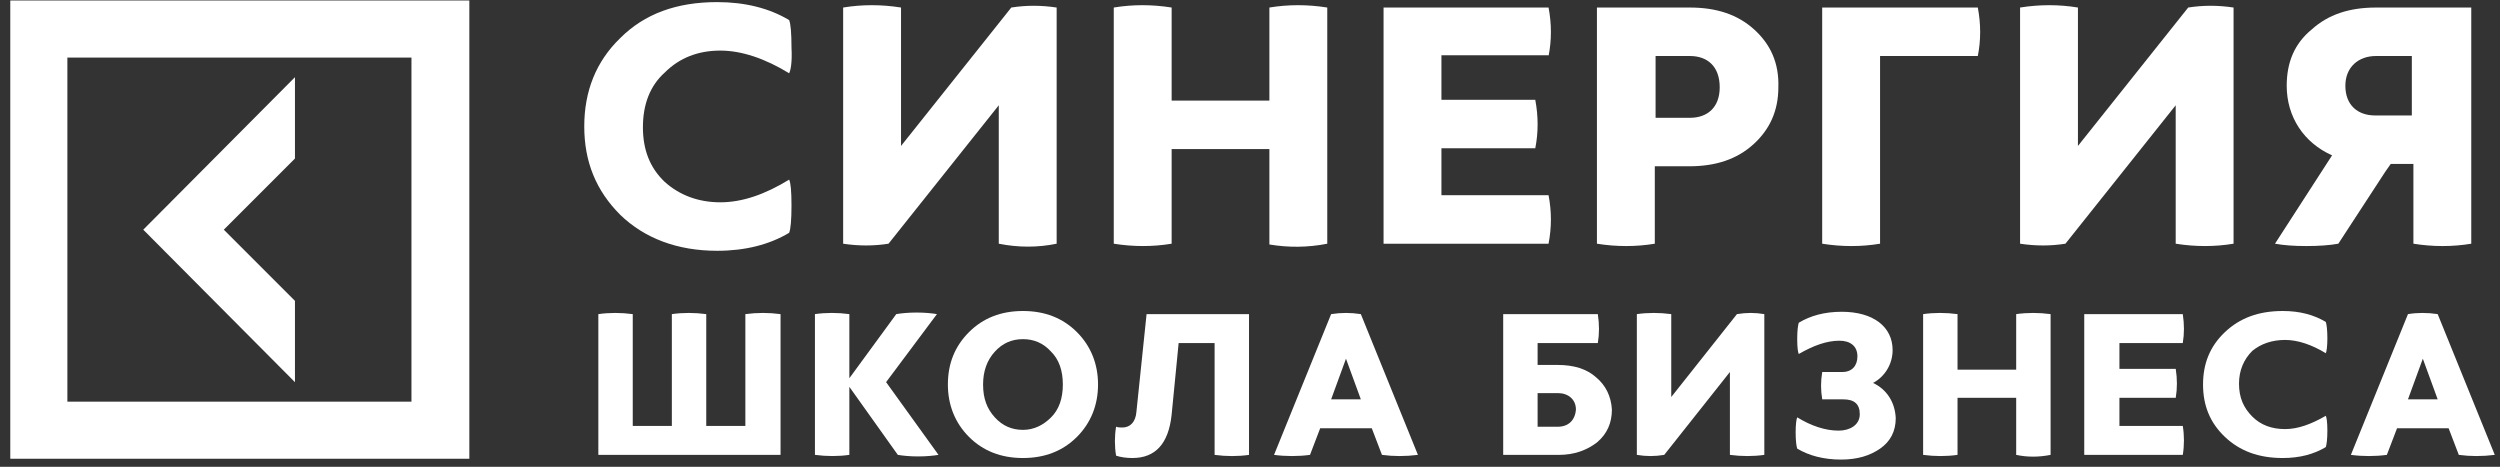 <svg width="241" height="45" viewBox="0 0 241 45" fill="none" xmlns="http://www.w3.org/2000/svg">
<rect x="0" y="0" width="241" height="45" fill="#333333" stroke="none"/>
<path d="M28.434 36.842V29.002L21.574 22.142L28.434 15.281V7.441L13.81 22.142L28.434 36.842Z" fill="white"/>
<path d="M0.992 44.223H45.244V0.047H0.992V44.223ZM6.495 5.55H39.665V38.72H6.495V5.55Z" fill="white"/>
<path d="M69.44 4.877C71.475 4.877 73.737 5.631 76.074 7.063C76.225 6.762 76.375 6.008 76.3 4.576C76.3 3.219 76.225 2.314 76.074 1.937C74.189 0.806 71.852 0.203 69.138 0.203C65.218 0.203 62.127 1.334 59.791 3.671C57.453 5.932 56.323 8.797 56.323 12.19C56.323 15.582 57.453 18.371 59.791 20.708C62.127 22.97 65.294 24.176 69.138 24.176C71.852 24.176 74.189 23.573 76.074 22.442C76.225 22.065 76.3 21.16 76.3 19.803C76.3 18.447 76.225 17.617 76.074 17.316C73.737 18.748 71.551 19.502 69.44 19.502C67.329 19.502 65.52 18.823 64.088 17.542C62.655 16.185 61.977 14.451 61.977 12.265C61.977 10.079 62.655 8.269 64.088 6.988C65.52 5.556 67.329 4.877 69.44 4.877Z" fill="white"/>
<path d="M101.861 23.493V0.726C100.353 0.5 98.921 0.5 97.488 0.726L86.859 14.069V0.726C84.974 0.425 83.09 0.425 81.28 0.726V23.493C82.788 23.719 84.22 23.719 85.653 23.493L96.282 10.149V23.493C98.167 23.87 100.051 23.87 101.861 23.493Z" fill="white"/>
<path d="M127.948 23.493V0.726C126.063 0.425 124.178 0.425 122.369 0.726V9.697H112.946V0.726C111.061 0.425 109.176 0.425 107.367 0.726V23.493C109.252 23.794 111.136 23.794 112.946 23.493V14.371H122.369V23.568C124.178 23.87 126.063 23.87 127.948 23.493Z" fill="white"/>
<path d="M149.281 5.4C149.583 3.893 149.583 2.31 149.281 0.727H133.375V23.493H149.281C149.583 21.91 149.583 20.402 149.281 18.819H138.954V14.296H148C148.301 12.788 148.301 11.205 148 9.622H138.954V5.325H149.281V5.4Z" fill="white"/>
<path d="M169.097 2.837C167.514 1.405 165.478 0.727 162.915 0.727H153.944V23.493C155.829 23.795 157.714 23.795 159.523 23.493V16.03H162.84C165.403 16.03 167.438 15.351 169.022 13.919C170.605 12.487 171.434 10.678 171.434 8.416C171.509 6.079 170.68 4.27 169.097 2.837ZM162.915 11.356H159.598V5.4H162.915C164.574 5.4 165.78 6.381 165.78 8.416C165.78 10.376 164.574 11.356 162.915 11.356Z" fill="white"/>
<path d="M175.659 23.493C177.544 23.795 179.428 23.795 181.238 23.493V5.4H190.661C190.963 3.893 190.963 2.31 190.661 0.727H175.659V23.493Z" fill="white"/>
<path d="M194.735 0.726V23.493C196.243 23.719 197.675 23.719 199.107 23.493L209.737 10.149V23.493C211.621 23.794 213.506 23.794 215.315 23.493V0.726C213.808 0.5 212.375 0.5 210.943 0.726L200.313 14.069V0.726C198.504 0.425 196.62 0.425 194.735 0.726Z" fill="white"/>
<path d="M220.439 8.265C220.439 11.281 222.098 13.768 224.812 14.975L219.309 23.493C220.138 23.644 221.118 23.719 222.324 23.719C223.53 23.719 224.586 23.644 225.415 23.493L229.938 16.558L230.466 15.804H232.652V23.493C234.537 23.795 236.421 23.795 238.23 23.493V7.587V0.727H229.033C226.47 0.727 224.435 1.405 222.852 2.837C221.193 4.194 220.439 6.004 220.439 8.265ZM229.033 5.4H232.501V6.305V11.13H229.787H228.958C227.3 11.13 226.093 10.15 226.093 8.265C226.093 6.456 227.375 5.4 229.033 5.4Z" fill="white"/>
<path d="M71.853 30.281V41.061H68.083V30.281C66.953 30.13 65.822 30.13 64.766 30.281V41.061H60.997V30.281C59.866 30.13 58.736 30.13 57.68 30.281V43.85H75.245V30.281C74.114 30.13 72.984 30.13 71.853 30.281Z" fill="white"/>
<path d="M90.32 30.28C89.868 30.204 89.189 30.129 88.36 30.129C87.531 30.129 86.852 30.204 86.4 30.28L81.877 36.461V30.28C80.746 30.129 79.615 30.129 78.56 30.28V43.849C79.69 44 80.821 44 81.877 43.849V37.291L86.55 43.849C87.003 43.925 87.681 44 88.51 44C89.34 44 90.018 43.925 90.471 43.849L85.42 36.838L90.32 30.28Z" fill="white"/>
<path d="M98.614 29.98C96.503 29.98 94.769 30.659 93.412 32.016C92.055 33.373 91.376 35.031 91.376 37.067C91.376 39.027 92.055 40.761 93.412 42.118C94.769 43.475 96.503 44.153 98.614 44.153C100.724 44.153 102.458 43.475 103.815 42.118C105.172 40.761 105.851 39.027 105.851 37.067C105.851 35.107 105.172 33.373 103.815 32.016C102.458 30.659 100.724 29.98 98.614 29.98ZM101.327 40.233C100.574 40.987 99.669 41.439 98.614 41.439C97.558 41.439 96.653 41.062 95.9 40.233C95.146 39.404 94.769 38.424 94.769 37.067C94.769 35.785 95.146 34.73 95.9 33.901C96.653 33.071 97.558 32.694 98.614 32.694C99.669 32.694 100.574 33.071 101.327 33.901C102.081 34.654 102.458 35.71 102.458 37.067C102.458 38.424 102.081 39.479 101.327 40.233Z" fill="white"/>
<path d="M109.55 39.705C109.474 40.684 108.947 41.212 108.193 41.212C107.967 41.212 107.816 41.212 107.59 41.137C107.439 42.041 107.439 43.022 107.59 43.926C108.042 44.077 108.57 44.152 109.173 44.152C111.359 44.152 112.641 42.795 112.942 40.006L113.621 33.071H117.088V43.851C118.219 44.002 119.35 44.002 120.405 43.851V30.281H110.53L109.55 39.705Z" fill="white"/>
<path d="M128.321 30.281L122.817 43.85C123.948 44.001 125.154 44.001 126.285 43.85L127.265 41.287H132.241L133.221 43.85C134.351 44.001 135.482 44.001 136.688 43.85L131.185 30.281C130.205 30.13 129.301 30.13 128.321 30.281ZM128.321 38.498L129.753 34.578L131.185 38.498H128.321Z" fill="white"/>
<path d="M153.879 36.388C152.975 35.558 151.693 35.181 150.185 35.181H148.225V33.071H154.03C154.181 32.166 154.181 31.261 154.03 30.281H144.908V43.851H150.261C151.768 43.851 152.975 43.398 153.955 42.645C154.935 41.815 155.387 40.76 155.387 39.478C155.311 38.197 154.784 37.141 153.879 36.388ZM150.185 41.137H148.225V37.895H150.185C151.165 37.895 151.919 38.498 151.919 39.478C151.844 40.534 151.165 41.137 150.185 41.137Z" fill="white"/>
<path d="M167.441 30.281L161.109 38.272V30.281C159.978 30.13 158.847 30.13 157.792 30.281V43.85C158.697 44.001 159.526 44.001 160.431 43.85L166.763 35.86V43.85C167.894 44.001 169.025 44.001 170.08 43.85V30.281C169.175 30.13 168.346 30.13 167.441 30.281Z" fill="white"/>
<path d="M180.563 36.915C181.694 36.312 182.448 35.105 182.448 33.749C182.448 31.487 180.563 30.055 177.548 30.055C175.889 30.055 174.532 30.432 173.402 31.11C173.326 31.336 173.251 31.864 173.251 32.693C173.251 33.522 173.326 33.975 173.402 34.126C174.834 33.296 176.116 32.844 177.322 32.844C178.377 32.844 179.056 33.372 179.056 34.352C179.056 35.256 178.528 35.859 177.623 35.859H175.663C175.512 36.764 175.512 37.593 175.663 38.498H177.699C178.754 38.498 179.282 38.95 179.282 39.93C179.282 40.986 178.302 41.513 177.246 41.513C175.965 41.513 174.608 41.061 173.251 40.232C173.175 40.383 173.1 40.91 173.1 41.664C173.1 42.493 173.175 43.021 173.251 43.247C174.382 43.926 175.814 44.303 177.472 44.303C179.056 44.303 180.262 43.926 181.242 43.247C182.222 42.569 182.75 41.589 182.75 40.307C182.674 38.724 181.845 37.518 180.563 36.915Z" fill="white"/>
<path d="M197.677 43.85V30.281C196.546 30.13 195.415 30.13 194.36 30.281V35.633H188.706V30.281C187.575 30.13 186.445 30.13 185.389 30.281V43.85C186.52 44.001 187.651 44.001 188.706 43.85V38.347H194.36V43.85C195.415 44.077 196.546 44.077 197.677 43.85Z" fill="white"/>
<path d="M210.42 33.071C210.57 32.166 210.57 31.261 210.42 30.281H200.921V43.851H210.42C210.57 42.946 210.57 41.966 210.42 41.061H204.313V38.347H209.741C209.892 37.443 209.892 36.538 209.741 35.558H204.313V33.071H210.42Z" fill="white"/>
<path d="M220.288 32.77C221.494 32.77 222.851 33.222 224.208 34.051C224.284 33.901 224.359 33.373 224.359 32.619C224.359 31.79 224.284 31.262 224.208 31.036C223.077 30.357 221.72 29.98 220.062 29.98C217.725 29.98 215.916 30.659 214.483 32.016C213.051 33.373 212.373 35.031 212.373 37.067C212.373 39.102 213.051 40.761 214.483 42.118C215.916 43.475 217.725 44.153 220.062 44.153C221.72 44.153 223.077 43.776 224.208 43.098C224.284 42.871 224.359 42.344 224.359 41.514C224.359 40.685 224.284 40.233 224.208 40.082C222.776 40.911 221.494 41.364 220.288 41.364C219.007 41.364 217.951 40.987 217.122 40.158C216.293 39.328 215.84 38.348 215.84 36.991C215.84 35.71 216.293 34.654 217.122 33.825C217.951 33.147 219.007 32.77 220.288 32.77Z" fill="white"/>
<path d="M232.128 30.281L226.625 43.85C227.756 44.001 228.962 44.001 230.093 43.85L231.073 41.287H236.048L237.028 43.85C238.159 44.001 239.29 44.001 240.496 43.85L234.993 30.281C234.013 30.13 233.033 30.13 232.128 30.281ZM234.993 38.498H232.128L233.561 34.578L234.993 38.498Z" fill="white"/>
</svg>

